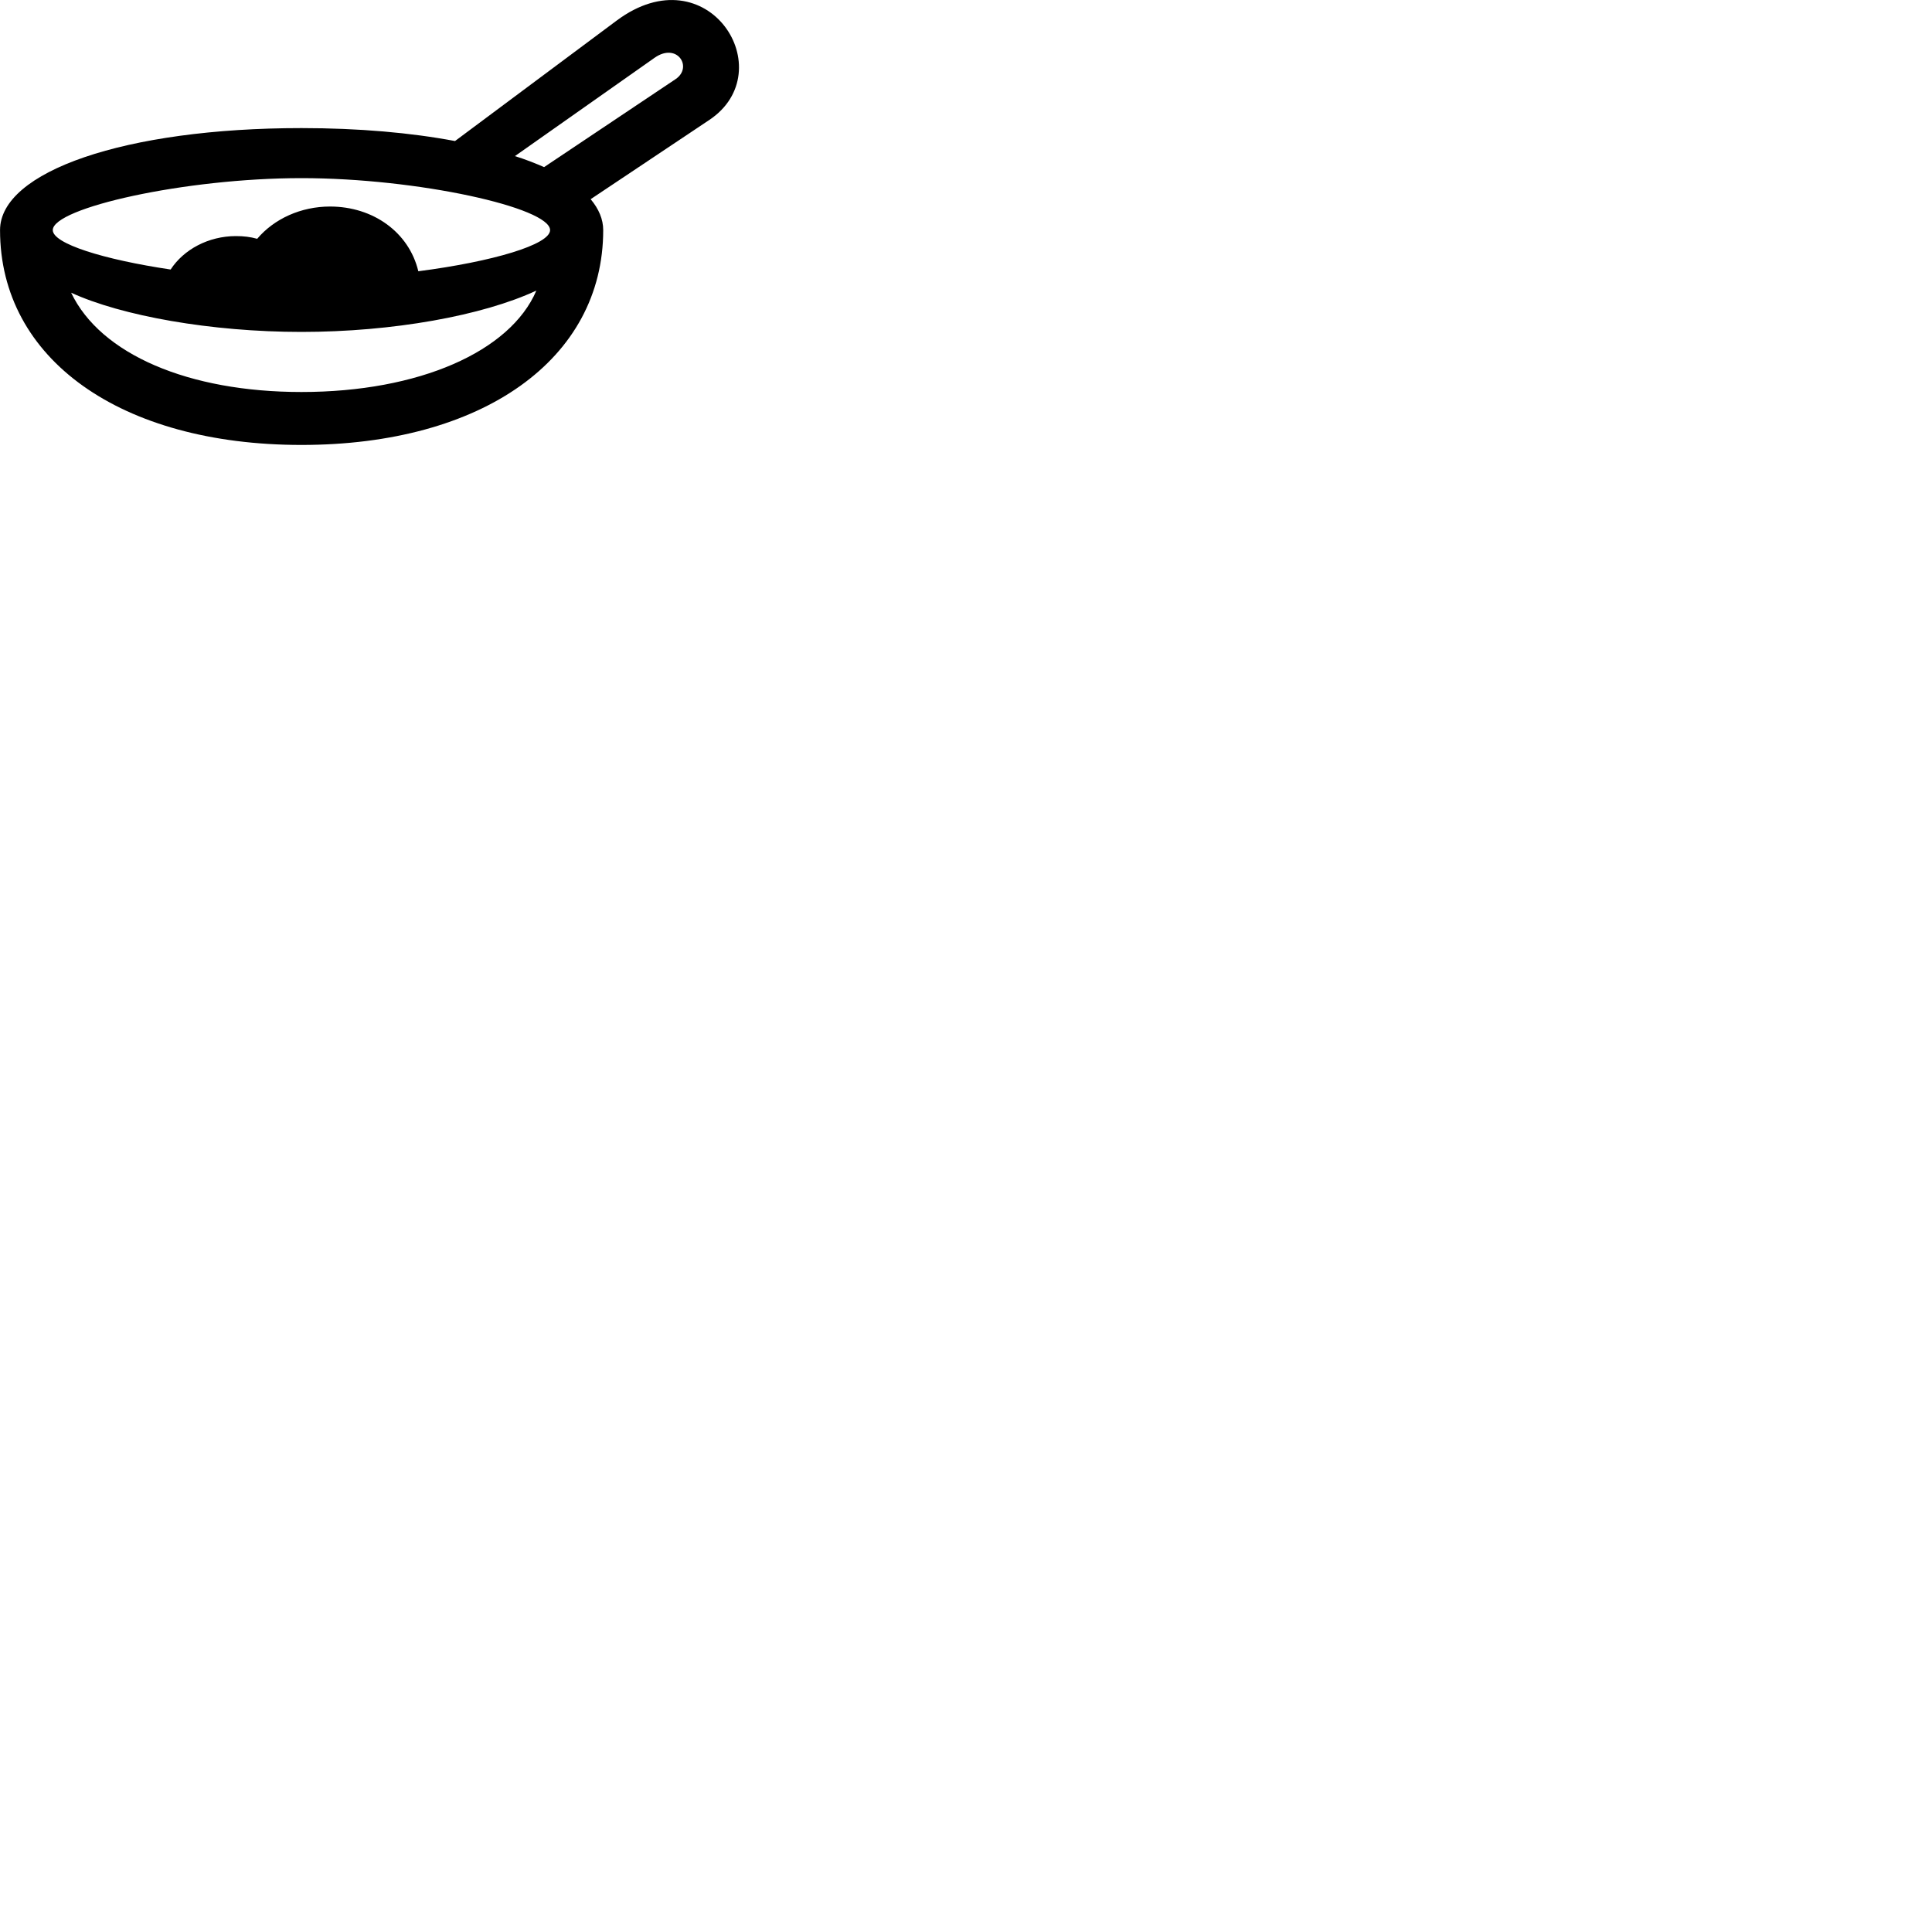 
        <svg xmlns="http://www.w3.org/2000/svg" viewBox="0 0 100 100">
            <path d="M0.002 11.91C0.002 18.58 6.242 23.03 15.602 23.03C24.972 23.03 31.222 18.59 31.222 11.91C31.222 11.35 30.992 10.81 30.572 10.31L36.712 6.21C40.512 3.67 36.642 -2.46 31.912 1.07L23.552 7.3C21.272 6.87 18.582 6.63 15.602 6.63C6.472 6.63 0.002 8.88 0.002 11.91ZM33.882 2.99C35.052 2.17 35.882 3.49 34.962 4.1L28.162 8.65C27.702 8.45 27.202 8.25 26.652 8.08ZM2.732 11.91C2.732 10.76 9.572 9.22 15.602 9.22C21.632 9.22 28.472 10.75 28.472 11.91C28.472 12.66 25.512 13.54 21.652 14.04C21.172 12.03 19.322 10.69 17.082 10.69C15.582 10.69 14.192 11.32 13.312 12.36C12.952 12.26 12.612 12.22 12.212 12.22C10.782 12.22 9.502 12.92 8.832 13.95C5.342 13.43 2.732 12.61 2.732 11.91ZM3.682 15.15C6.292 16.35 10.932 17.18 15.602 17.18C20.312 17.18 24.982 16.34 27.762 15.04C26.412 18.2 21.682 20.29 15.602 20.29C9.762 20.29 5.202 18.34 3.682 15.15Z" />
        </svg>
    